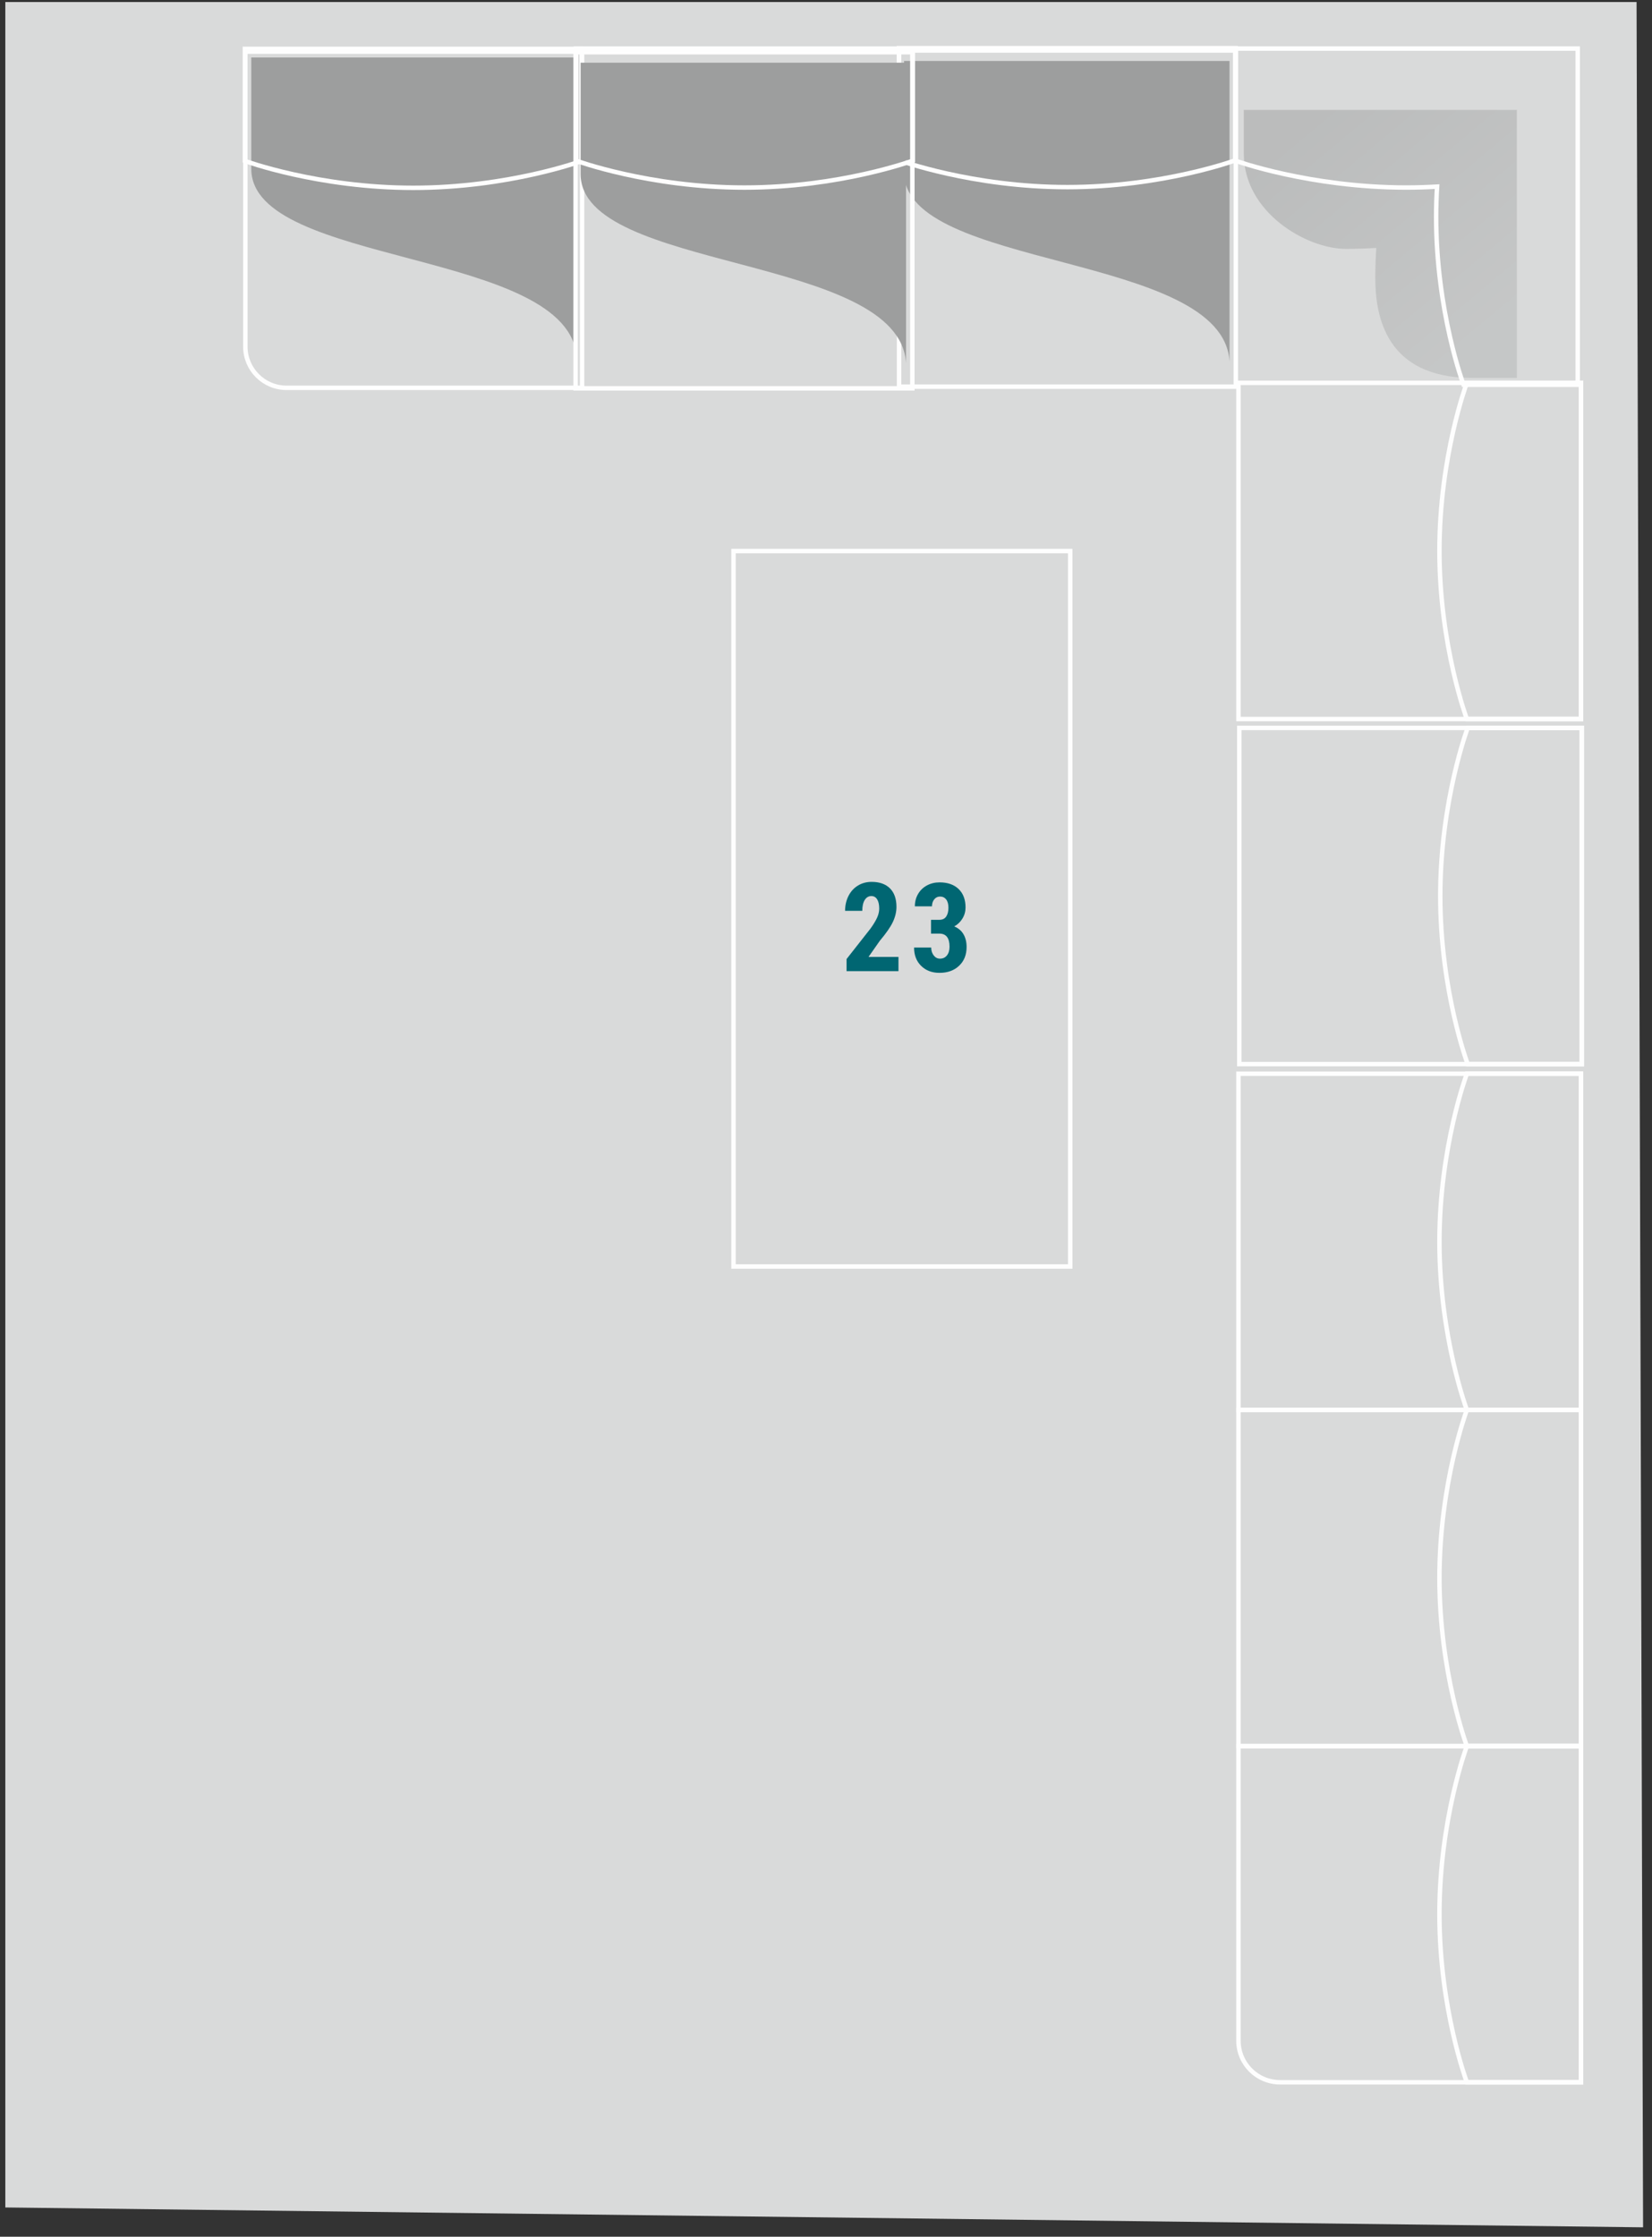 <svg width="130" height="176" viewBox="0 0 130 176" fill="none" xmlns="http://www.w3.org/2000/svg">
<rect x="0" y="0" width="130" height="176" fill="#333333" stroke="none"/>
<path fill-rule="evenodd" clip-rule="evenodd" d="M0.419 173.696V0.16H128.785L129.298 175.259L0.419 173.696Z" fill="#D9DADA"/>
<path d="M97.457 30.124H124.411V56.577H97.457V30.124Z" stroke="#FEFEFE" stroke-width="0.35" stroke-miterlimit="10"/>
<path d="M115.43 30.123H124.415V56.576H115.43C115.43 56.576 113.273 50.833 113.273 43.349C113.273 35.867 115.43 30.123 115.43 30.123Z" stroke="#FEFEFE" stroke-width="0.35" stroke-miterlimit="10"/>
<path d="M97.457 84.488H124.411V110.941H97.457V84.488Z" stroke="#FEFEFE" stroke-width="0.35" stroke-miterlimit="10"/>
<path d="M115.43 84.489H124.415V110.942H115.43C115.43 110.942 113.273 105.198 113.273 97.715C113.273 90.232 115.43 84.489 115.43 84.489Z" stroke="#FEFEFE" stroke-width="0.35" stroke-miterlimit="10"/>
<path d="M97.457 110.941H124.411V137.393H97.457V110.941Z" stroke="#FEFEFE" stroke-width="0.35" stroke-miterlimit="10"/>
<path d="M115.43 110.941H124.415V137.393H115.43C115.43 137.393 113.273 131.65 113.273 124.167C113.273 116.685 115.43 110.941 115.43 110.941Z" stroke="#FEFEFE" stroke-width="0.35" stroke-miterlimit="10"/>
<path d="M97.457 160.575V137.393H124.411V163.845H100.727C98.921 163.845 97.457 162.382 97.457 160.575Z" stroke="#FEFEFE" stroke-width="0.35" stroke-miterlimit="10"/>
<path d="M115.43 137.393H124.415V163.846H115.43C115.43 163.846 113.273 158.102 113.273 150.619C113.273 143.136 115.43 137.393 115.43 137.393Z" stroke="#FEFEFE" stroke-width="0.35" stroke-miterlimit="10"/>
<path d="M57.721 99.655H84.22V43.362H57.721V99.655Z" stroke="#FEFEFE" stroke-width="0.35" stroke-miterlimit="10"/>
<path d="M97.522 57.277H124.475V83.73H97.522V57.277Z" stroke="#FEFEFE" stroke-width="0.35" stroke-miterlimit="10"/>
<path d="M115.494 57.276H124.479V83.729H115.494C115.494 83.729 113.338 77.986 113.338 70.502C113.338 63.019 115.494 57.276 115.494 57.276Z" stroke="#FEFEFE" stroke-width="0.35" stroke-miterlimit="10"/>
<path d="M70.75 30.424H97.25V3.973H70.75V30.424Z" stroke="#FEFEFE" stroke-width="0.35" stroke-miterlimit="10"/>
<path fill-rule="evenodd" clip-rule="evenodd" d="M96.755 4.799H71.144V13.56C71.14 21.25 96.273 19.856 96.755 28.454V4.799Z" fill="#9D9E9E"/>
<path d="M97.238 12.607V3.79H70.738V12.607C70.738 12.607 76.492 14.724 83.989 14.724C91.486 14.724 97.238 12.607 97.238 12.607Z" stroke="#FEFEFE" stroke-width="0.35" stroke-miterlimit="10"/>
<path fill-rule="evenodd" clip-rule="evenodd" d="M119.367 29.737V8.649H97.879V12.102C97.879 16.738 102.848 19.583 105.89 19.583C106.719 19.583 107.52 19.554 108.302 19.509C108.256 20.276 108.226 21.062 108.226 21.875C108.226 24.86 109.042 29.737 115.849 29.737H119.367V29.737Z" fill="url(#paint0_linear_44_2189)" fill-opacity="0.502"/>
<path d="M115.169 3.823H124.154V30.275H115.169C115.169 30.275 113.013 24.532 113.013 17.049C113.013 16.236 113.042 15.45 113.088 14.684C112.306 14.729 111.504 14.757 110.677 14.757C103.051 14.757 97.199 12.64 97.199 12.64V3.823H115.169Z" stroke="#FEFEFE" stroke-width="0.35" stroke-miterlimit="10"/>
<path d="M22.549 30.516H45.805V4.064H19.306V27.273C19.306 29.064 20.757 30.516 22.549 30.516Z" stroke="#FEFEFE" stroke-width="0.35" stroke-miterlimit="10"/>
<path fill-rule="evenodd" clip-rule="evenodd" d="M45.386 4.525H19.775V13.286C19.771 20.976 44.904 19.582 45.386 28.18V4.525Z" fill="#9D9E9E"/>
<path d="M45.773 12.664V3.847H19.273V12.664C19.273 12.664 25.027 14.78 32.524 14.78C40.021 14.78 45.773 12.664 45.773 12.664Z" stroke="#FEFEFE" stroke-width="0.35" stroke-miterlimit="10"/>
<path d="M45.295 30.559H71.795V4.108H45.295V30.559Z" stroke="#FEFEFE" stroke-width="0.35" stroke-miterlimit="10"/>
<path fill-rule="evenodd" clip-rule="evenodd" d="M71.299 4.934H45.69V13.694C45.685 21.384 70.817 19.99 71.299 28.588V4.934Z" fill="#9D9E9E"/>
<path d="M71.832 12.642V3.825H45.332V12.642C45.332 12.642 51.086 14.759 58.582 14.759C66.08 14.759 71.832 12.642 71.832 12.642Z" stroke="#FEFEFE" stroke-width="0.35" stroke-miterlimit="10"/>
<path d="M70.703 76.416H66.618V75.463L68.492 73.078C68.732 72.749 68.906 72.459 69.02 72.21C69.133 71.961 69.188 71.724 69.188 71.494C69.188 71.187 69.136 70.944 69.028 70.77C68.92 70.596 68.768 70.508 68.569 70.508C68.351 70.508 68.177 70.61 68.05 70.812C67.92 71.016 67.856 71.303 67.856 71.671H66.502C66.502 71.246 66.59 70.856 66.767 70.502C66.944 70.151 67.193 69.877 67.511 69.681C67.829 69.488 68.191 69.391 68.591 69.391C69.21 69.391 69.691 69.562 70.034 69.902C70.374 70.242 70.545 70.729 70.545 71.356C70.545 71.746 70.451 72.144 70.263 72.544C70.073 72.945 69.73 73.44 69.235 74.026L68.345 75.297H70.703V76.416V76.416Z" fill="#006672"/>
<path d="M73.264 72.376H73.917C74.163 72.376 74.345 72.29 74.461 72.116C74.577 71.942 74.635 71.712 74.635 71.422C74.635 71.146 74.577 70.93 74.458 70.776C74.34 70.624 74.179 70.546 73.978 70.546C73.79 70.546 73.638 70.618 73.519 70.764C73.4 70.911 73.339 71.096 73.339 71.317H71.993C71.993 70.955 72.076 70.632 72.245 70.344C72.411 70.057 72.643 69.833 72.944 69.67C73.242 69.51 73.574 69.43 73.939 69.43C74.577 69.43 75.077 69.607 75.439 69.957C75.802 70.308 75.981 70.792 75.981 71.403C75.981 71.718 75.901 72.008 75.738 72.276C75.575 72.544 75.359 72.751 75.091 72.895C75.42 73.033 75.663 73.241 75.824 73.52C75.984 73.799 76.064 74.13 76.064 74.512C76.064 75.128 75.868 75.62 75.475 75.99C75.083 76.364 74.569 76.549 73.931 76.549C73.336 76.549 72.856 76.366 72.485 75.999C72.115 75.634 71.93 75.153 71.93 74.556H73.278C73.278 74.802 73.345 75.009 73.475 75.178C73.605 75.347 73.767 75.432 73.969 75.432C74.199 75.432 74.384 75.347 74.519 75.175C74.655 75.004 74.721 74.775 74.721 74.49C74.721 73.807 74.456 73.465 73.925 73.462H73.264V72.376V72.376Z" fill="#006672"/>
<defs>
<linearGradient id="paint0_linear_44_2189" x1="101.657" y1="11.163" x2="115.286" y2="27.476" gradientUnits="userSpaceOnUse">
<stop stop-color="#9D9E9E"/>
<stop offset="1" stop-color="#B2B3B3"/>
</linearGradient>
</defs>
</svg>
